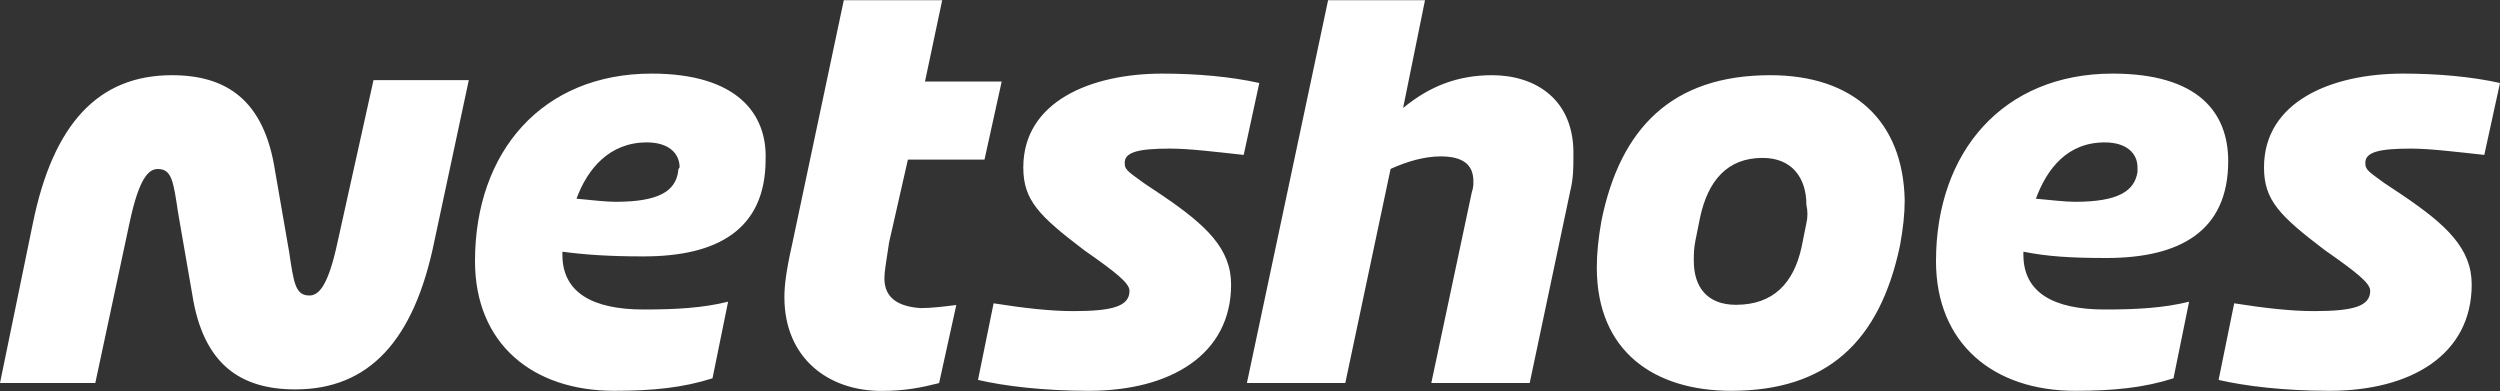 <?xml version="1.0" encoding="utf-8"?>
<!-- Generator: Adobe Illustrator 24.1.1, SVG Export Plug-In . SVG Version: 6.00 Build 0)  -->
<svg version="1.1" id="Camada_1" xmlns="http://www.w3.org/2000/svg" xmlns:xlink="http://www.w3.org/1999/xlink" x="0px" y="0px"
	 viewBox="0 0 2500 391" style="enable-background:new 0 0 2500 391;" xml:space="preserve">
<rect x="0" y="0" width="2500" height="391" fill="#333333" stroke="none"/>
<style type="text/css">
	.st0{fill:#FFFFFF;}
</style>
<path class="st0" d="M884.4,278.3c0-6.3,1.6-15.6,4.7-35.9l18.8-82.8h76.6l17.2-78.1H925l17.2-81.3h-98.4l-51.6,243.8
	c-6.3,28.1-7.8,42.2-7.8,53.1c0,60.9,43.8,93.8,96.9,93.8c23.4,0,39.1-3.1,57.8-7.8l17.2-78.1c-12.5,1.6-25,3.1-35.9,3.1
	C896.9,306.4,884.4,297.1,884.4,278.3L884.4,278.3z M651.6,73.6C542.2,73.6,475,151.7,475,261.1c0,82.8,57.8,129.7,139.1,129.7
	c39.1,0,68.8-3.1,98.4-12.5l15.6-76.6c-25,6.2-51.6,7.8-84.4,7.8c-51.6,0-81.3-17.2-81.3-54.7v-3.1c23.4,3.1,46.9,4.7,81.3,4.7
	c73.4,0,121.9-26.6,121.9-96.9C767.2,114.2,737.5,73.6,651.6,73.6L651.6,73.6z M678.1,172.1c-3.1,18.8-18.8,29.7-62.5,29.7
	c-9.4,0-23.4-1.6-39.1-3.1c10.9-29.7,32.8-56.3,70.3-56.3c21.9,0,32.8,10.9,32.8,25C678.1,168.9,678.1,170.5,678.1,172.1z
	 M1770.3,75.2c-98.4,0-150,53.1-168.8,145.3c-3.1,17.2-4.7,32.8-4.7,46.9c0,84.4,57.8,123.4,134.4,123.4
	c95.3,0,148.4-48.4,168.8-145.3c3.1-17.2,4.7-31.3,4.7-45.3C1903.1,120.5,1853.1,75.2,1770.3,75.2L1770.3,75.2z M1806.3,223.6
	l-4.7,23.4c-7.8,35.9-28.1,57.8-65.6,57.8c-29.7,0-42.2-18.8-42.2-43.8c0-6.2,0-12.5,1.6-20.3l4.7-23.4
	c7.8-35.9,26.6-59.4,62.5-59.4c29.7,0,43.8,20.3,43.8,46.9C1807.8,211.1,1807.8,217.4,1806.3,223.6L1806.3,223.6z M337.5,242.4
	c-9.4,43.8-18.8,53.1-28.1,53.1c-14.1,0-15.6-12.5-20.3-43.8L275,170.5c-10.9-70.3-48.4-95.3-103.1-95.3
	c-73.4,0-118.8,48.4-139.1,148.4L0,383h95.3l34.4-160.9c9.4-43.8,18.8-53.1,28.1-53.1c14.1,0,15.6,12.5,20.3,43.8l14.1,81.3
	c10.9,70.3,48.4,95.3,103.1,95.3c73.4,0,118.8-48.4,139.1-148.4l34.4-160.9h-95.3L337.5,242.4z M2106.3,258
	c73.4,0,121.9-26.6,121.9-96.9c0-48.4-29.7-87.5-115.6-87.5c-109.4,0-176.6,78.1-176.6,187.5c0,82.8,57.8,129.7,139.1,129.7
	c39.1,0,68.8-3.1,98.4-12.5l15.6-76.6c-25,6.2-51.6,7.8-84.4,7.8c-51.6,0-81.3-17.2-81.3-54.7v-3.1
	C2046.9,256.4,2070.3,258,2106.3,258L2106.3,258z M2104.7,142.4c21.9,0,32.8,10.9,32.8,25v4.7c-3.1,18.8-18.8,29.7-62.5,29.7
	c-9.4,0-23.4-1.6-39.1-3.1C2046.9,168.9,2067.2,142.4,2104.7,142.4z M1170.3,148.6c18.8,0,43.8,3.1,73.4,6.3l15.6-71.9
	c-28.1-6.3-62.5-9.4-96.9-9.4c-71.9,0-139.1,28.1-139.1,93.8c0,32.8,15.6,48.4,60.9,82.8c31.3,21.9,45.3,32.8,45.3,40.6
	c0,15.6-17.2,20.3-56.2,20.3c-23.4,0-50-3.1-79.7-7.8l-15.6,76.6c26.6,6.2,65.6,10.9,110.9,10.9c81.2,0,142.2-35.9,142.2-106.3
	c0-35.9-25-59.4-68.8-89.1l-18.7-12.5c-12.5-9.4-18.8-12.5-18.8-18.8C1123.4,151.8,1139.1,148.6,1170.3,148.6L1170.3,148.6z
	 M2410.9,148.6c18.8,0,43.8,3.1,73.4,6.3L2500,83c-28.1-6.3-62.5-9.4-96.9-9.4c-71.9,0-139.1,28.1-139.1,93.8
	c0,32.8,15.6,48.4,60.9,82.8c31.3,21.9,45.3,32.8,45.3,40.6c0,15.6-17.2,20.3-56.3,20.3c-23.4,0-50-3.1-79.7-7.8l-15.6,76.6
	c26.6,6.2,65.6,10.9,110.9,10.9c81.3,0,142.2-35.9,142.2-106.3c0-35.9-25-59.4-68.8-89.1l-18.8-12.5c-12.5-9.4-18.7-12.5-18.7-18.8
	C2364.1,151.8,2379.7,148.6,2410.9,148.6L2410.9,148.6z M1492.2,75.2c-34.4,0-62.5,10.9-89.1,32.8L1425,0.2h-96.9L1246.9,383h98.4
	l45.3-214.1c17.2-7.8,34.4-12.5,50-12.5c21.9,0,32.8,7.8,32.8,25c0,3.1,0,6.3-1.6,10.9L1431.3,383h98.4l40.6-192.2
	c3.1-12.5,3.1-23.4,3.1-34.4C1575,98.6,1534.4,75.2,1492.2,75.2L1492.2,75.2z"/>
</svg>
